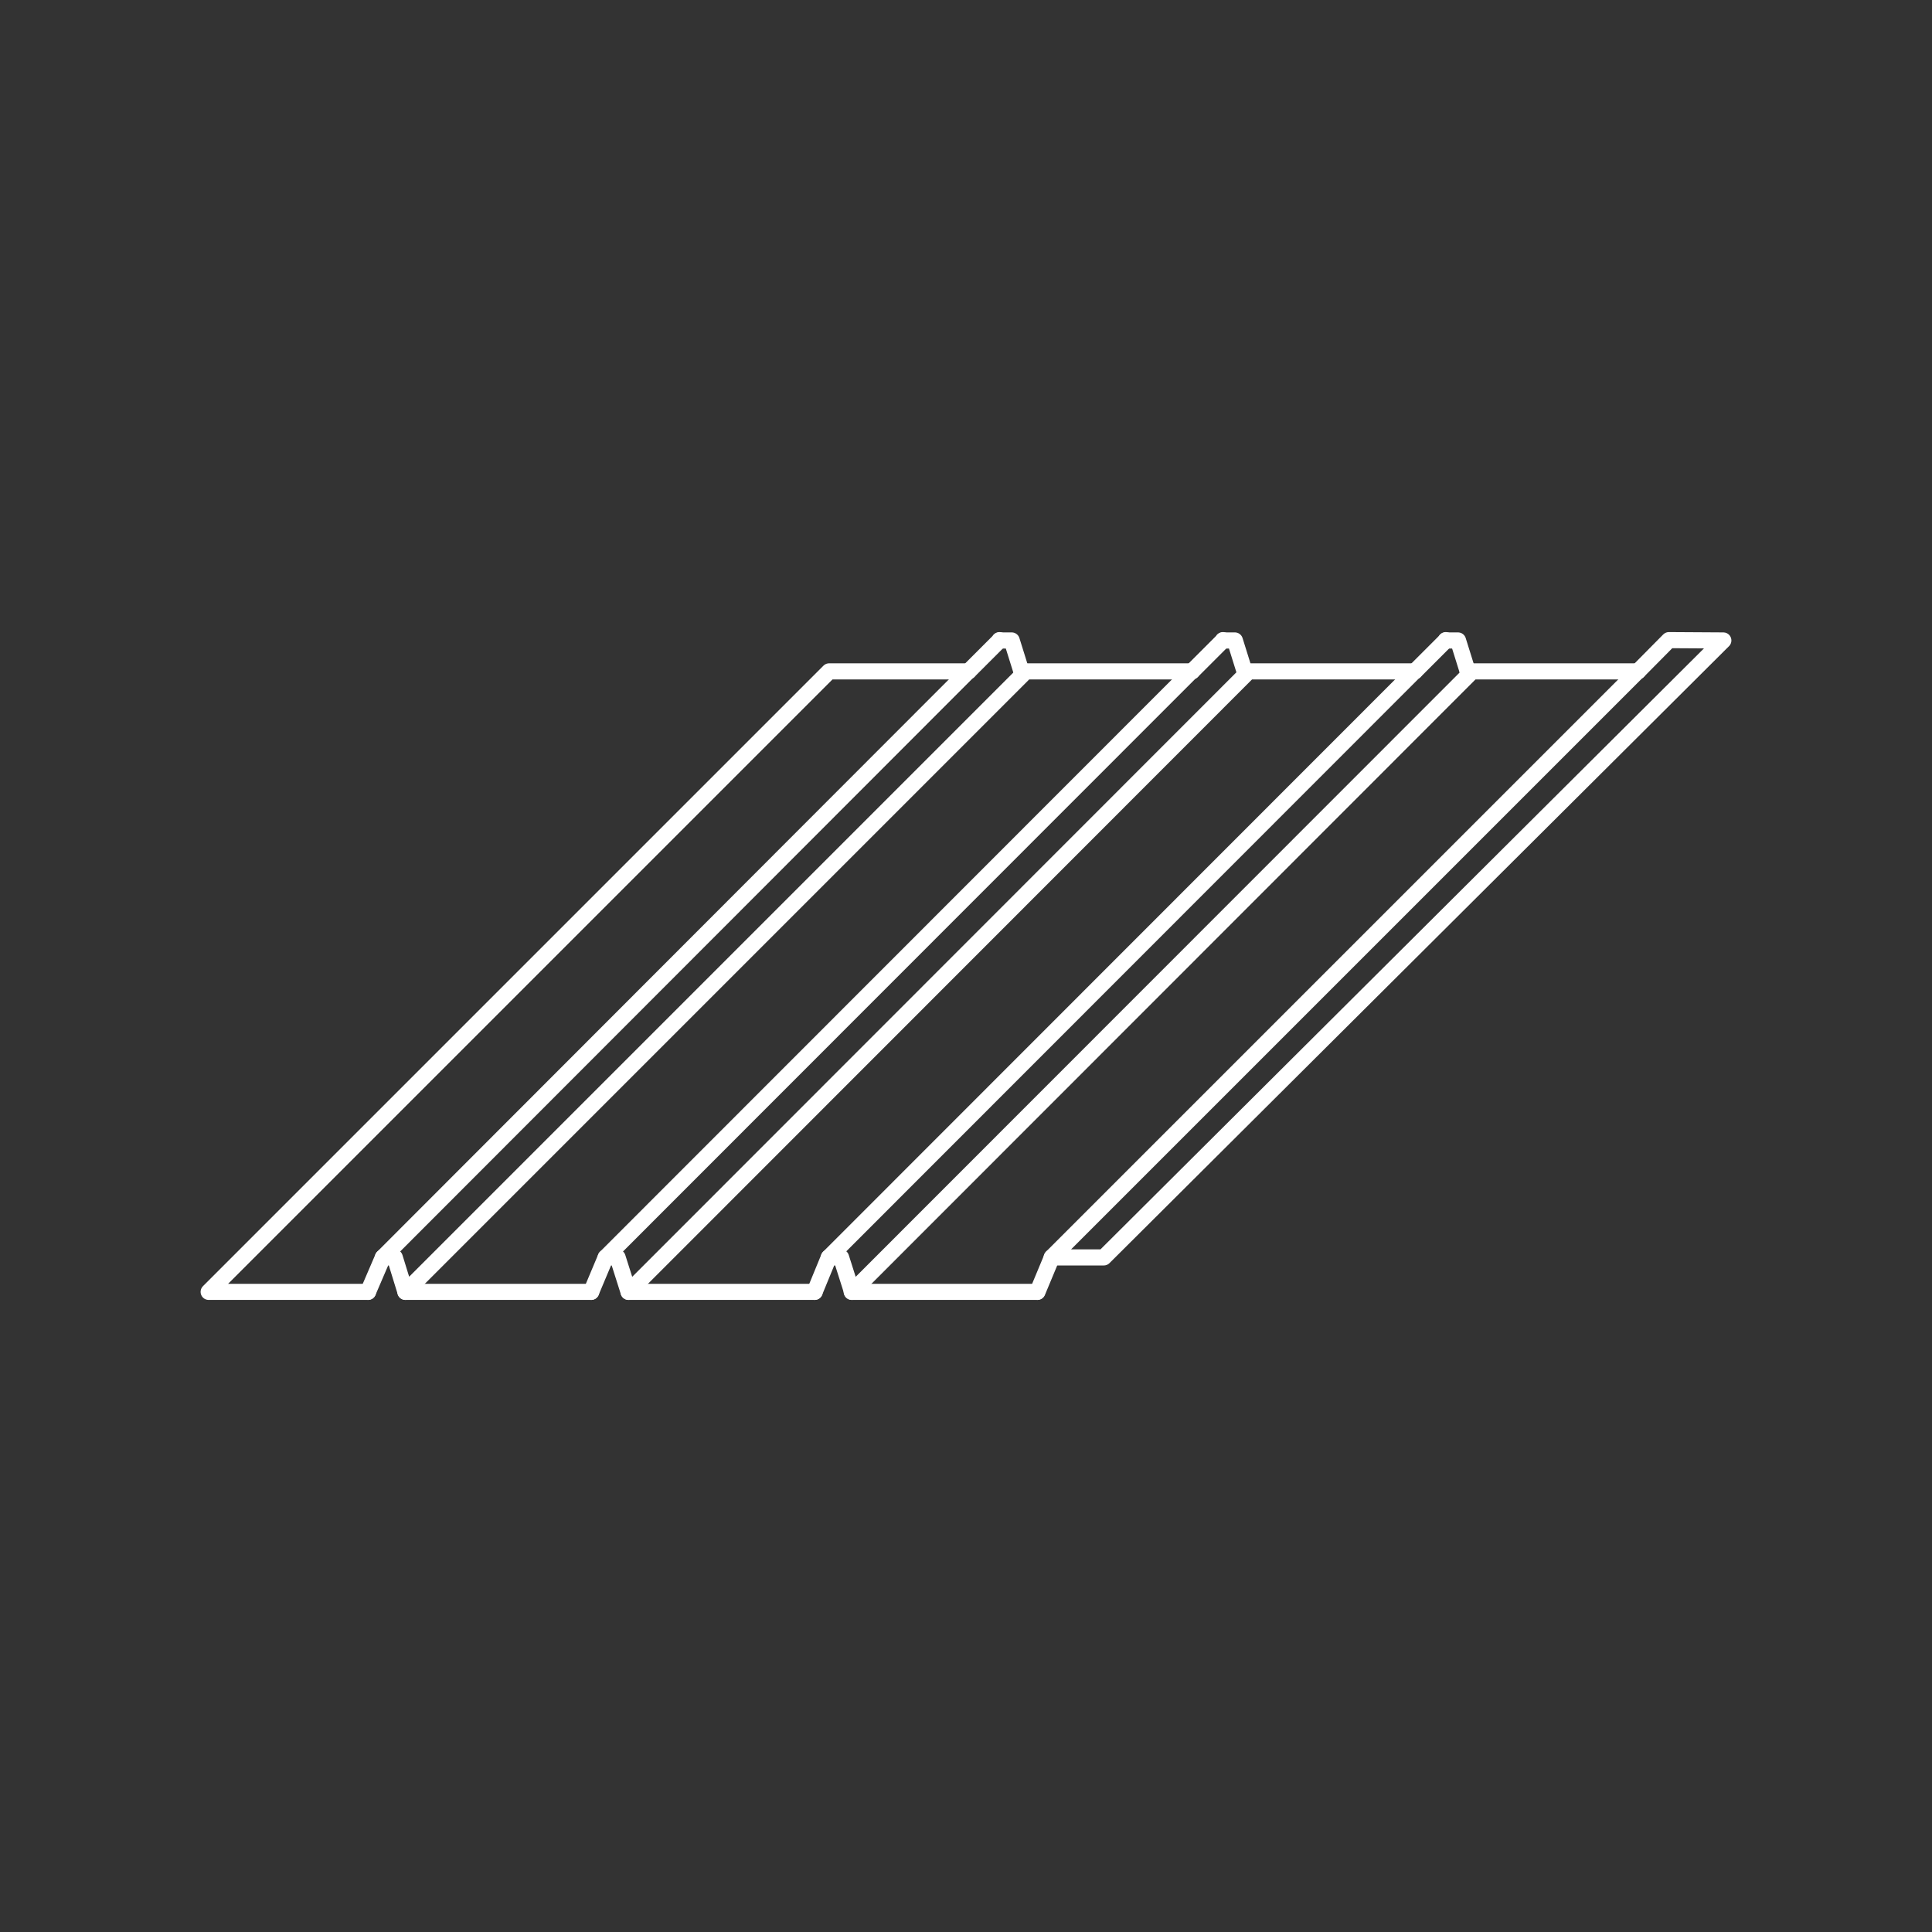 <?xml version="1.0" encoding="UTF-8"?>
<svg id="Réteg_2" xmlns="http://www.w3.org/2000/svg" viewBox="0 0 60 60">
  <rect x="0" y="0" width="60" height="60" fill="#333333" stroke="none"/>
  <defs>
    <style>
      .cls-1, .cls-2 {
        fill: none;
      }

      .cls-2 {
        stroke: #fff;
        stroke-linecap: round;
        stroke-linejoin: round;
        stroke-width: .5px;
      }
    </style>
  </defs>
  <g id="Layer_3">
    <g>
      <line class="cls-2" x1="18.36" y1="40.12" x2="12.59" y2="40.12"/>
      <line class="cls-2" x1="32.21" y1="40.12" x2="26.45" y2="40.12"/>
      <polyline class="cls-2" points="38.65 20.85 43.93 20.85 43.94 20.85"/>
      <polyline class="cls-2" points="31.72 20.85 37 20.85 37.02 20.85"/>
      <polyline class="cls-2" points="30.08 20.85 30.07 20.85 25.75 20.85 6.48 40.12 11.43 40.12"/>
      <polyline class="cls-2" points="45.58 20.85 50.86 20.85 50.87 20.85"/>
      <line class="cls-2" x1="25.3" y1="40.12" x2="19.52" y2="40.12"/>
      <polyline class="cls-2" points="11.43 40.12 11.89 39.05 12.26 39.05 12.59 40.12 31.76 20.95 31.72 20.85 31.42 19.89 31.04 19.89"/>
      <polyline class="cls-2" points="18.36 40.12 18.81 39.05 19.18 39.05 19.52 40.12 38.68 20.95 38.65 20.85 38.35 19.89 37.98 19.89"/>
      <polyline class="cls-2" points="44.9 19.89 45.28 19.89 45.58 20.85 45.62 20.95 26.46 40.12 26.12 39.05 25.74 39.05 25.3 40.12"/>
      <line class="cls-2" x1="32.22" y1="40.12" x2="32.67" y2="39.04"/>
      <polyline class="cls-2" points="50.87 20.85 51.83 19.88 53.52 19.89 34.28 39.05 32.66 39.05 50.86 20.85 50.87 20.85"/>
      <polyline class="cls-2" points="44.9 19.88 44.9 19.89 43.94 20.85 43.93 20.85 25.74 39.05"/>
      <polyline class="cls-2" points="37.98 19.88 37.98 19.89 37.02 20.85 37 20.85 18.81 39.05"/>
      <polyline class="cls-2" points="31.04 19.88 31.04 19.89 30.08 20.85 30.07 20.85 11.89 39.05"/>
    </g>
    <rect class="cls-1" width="60" height="60"/>
  </g>
</svg>
